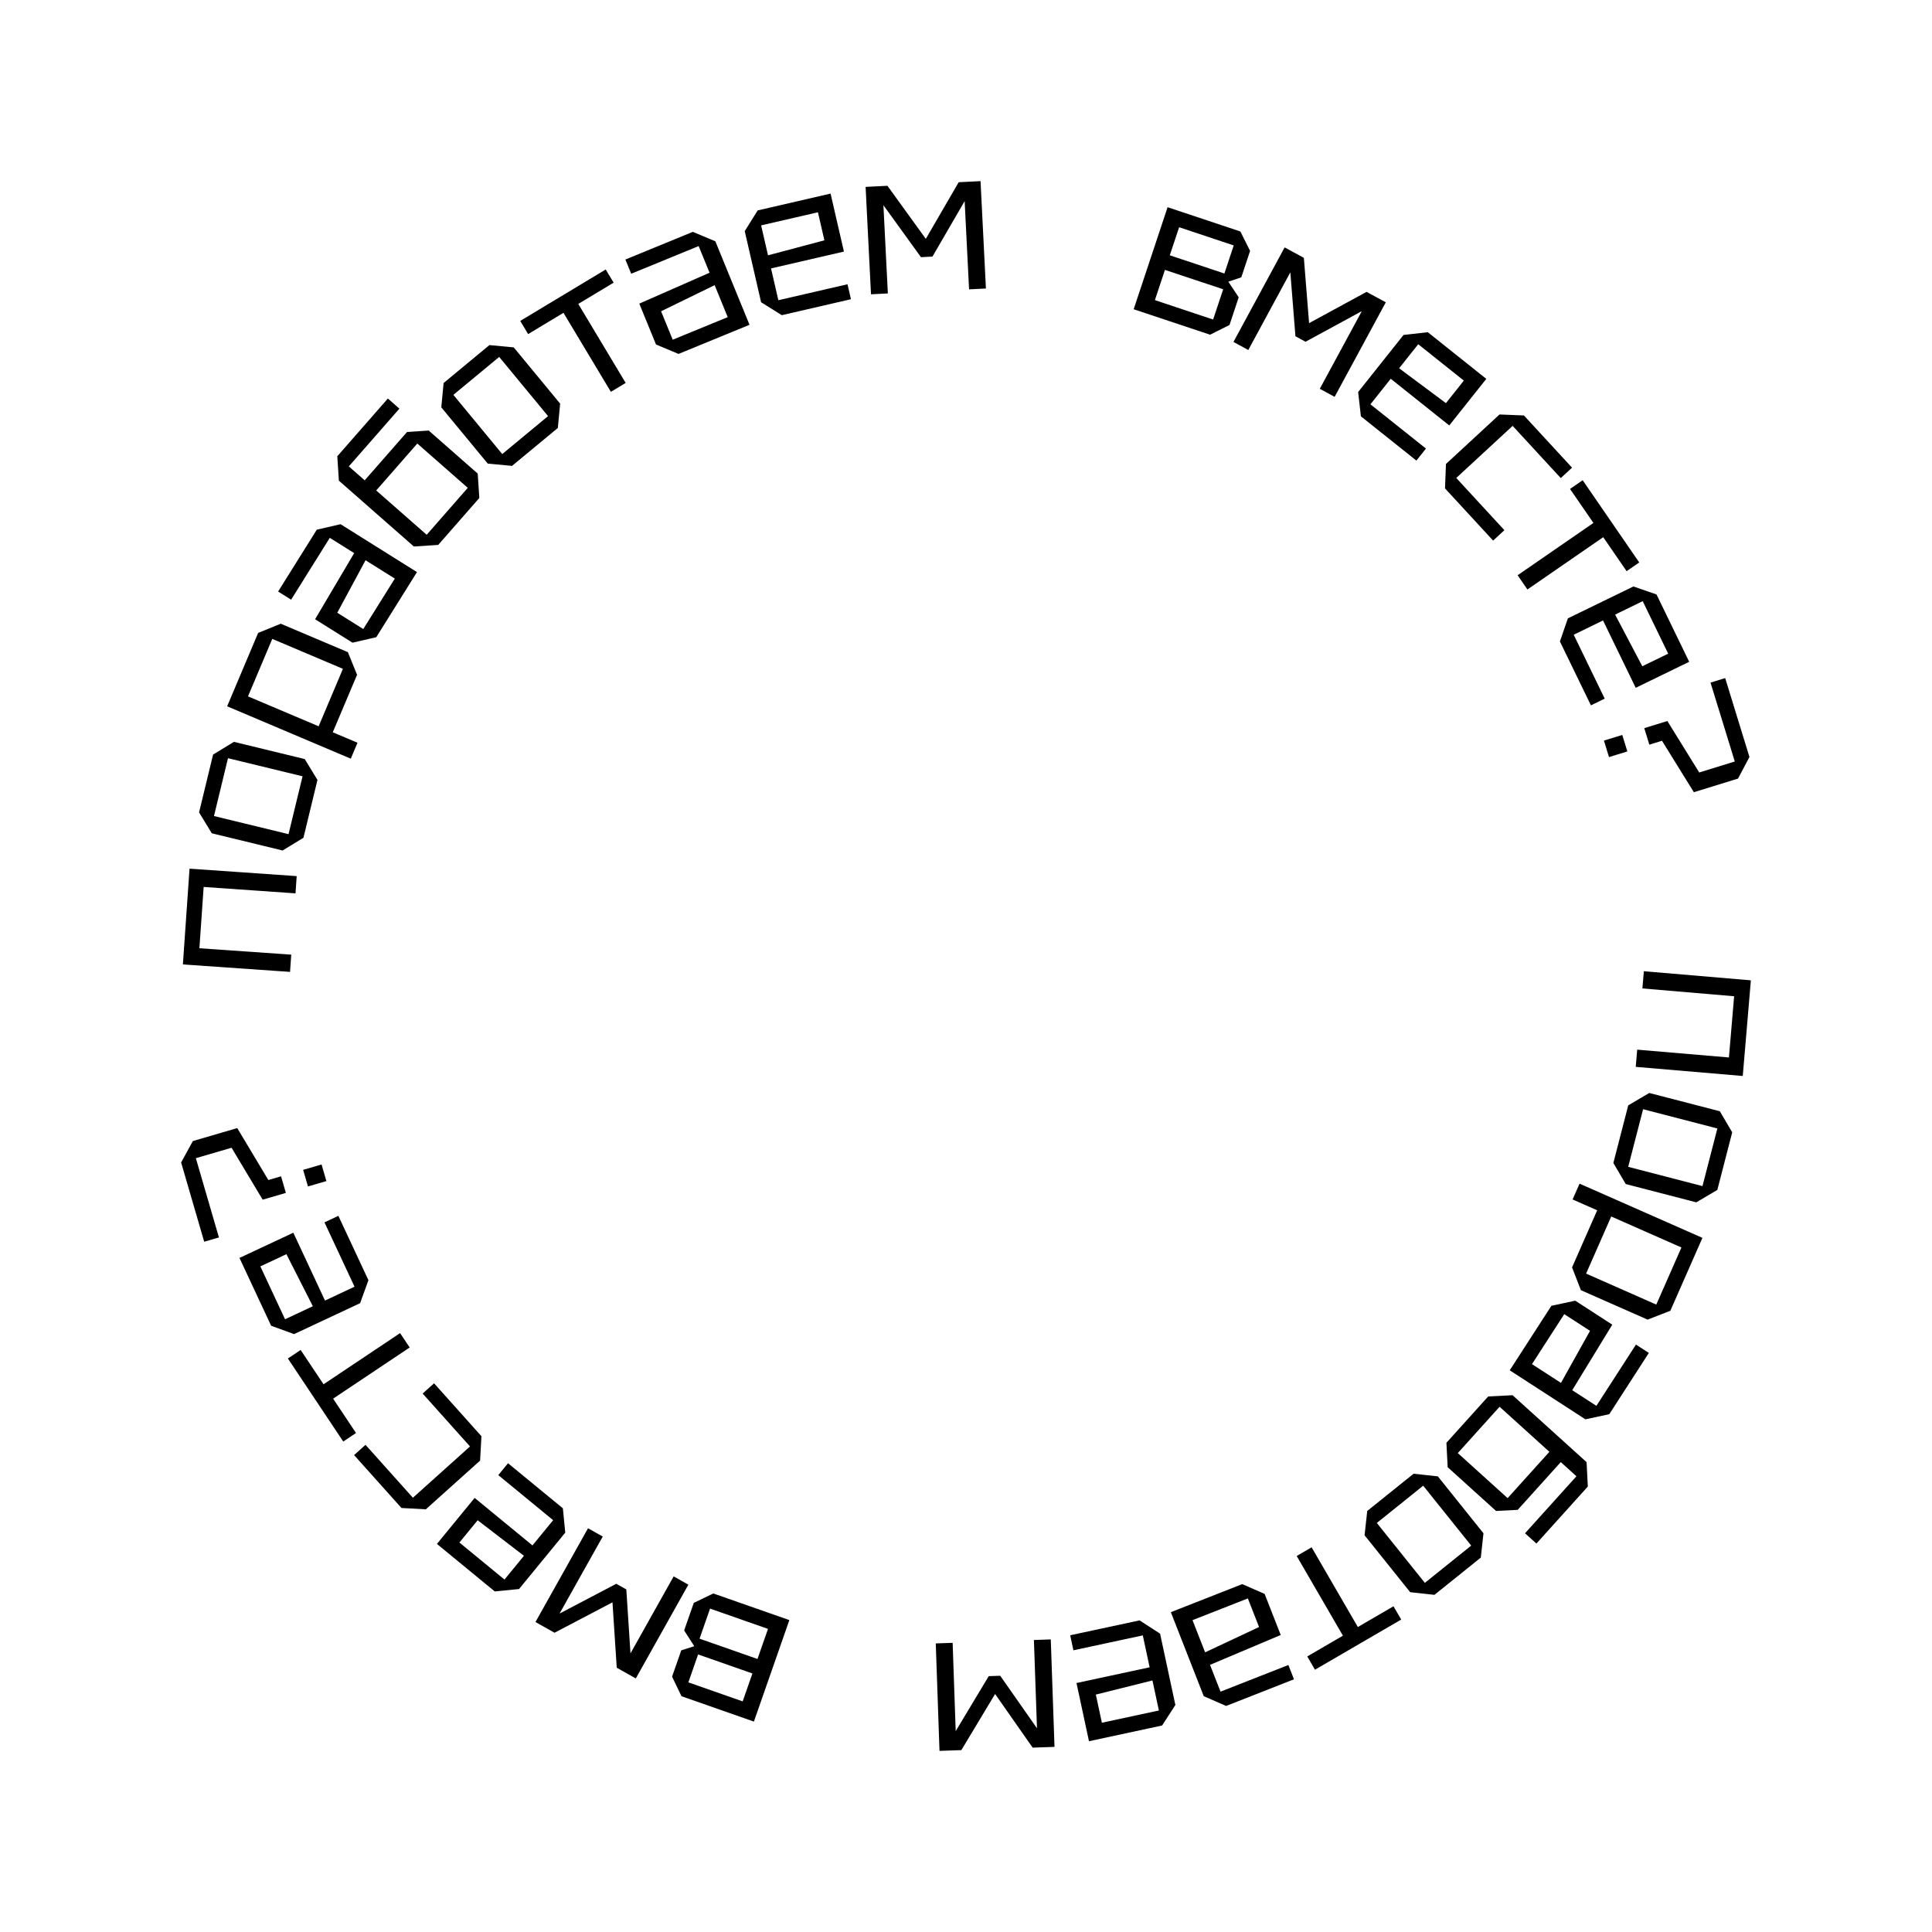 <svg width="160" height="160" viewBox="0 0 160 160" fill="none" xmlns="http://www.w3.org/2000/svg">
<path fill-rule="evenodd" clip-rule="evenodd" d="M72.132 24.372L71.686 15.478L73.494 15.387L76.672 19.781L79.395 15.091L81.204 15L81.65 23.893L80.254 23.963L79.888 16.658L77.223 21.25L76.271 21.298L73.161 16.996L73.528 24.301L72.132 24.372ZM61.676 19.142L63.031 25.03L64.746 26.102L70.472 24.78L70.187 23.541L64.46 24.863L63.853 22.229L69.89 20.835L68.784 16.032L62.747 17.426L61.676 19.142ZM68.273 19.903L63.604 21.144L63.033 18.665L67.738 17.579L68.273 19.903ZM54.328 28.529L52.943 25.145L58.762 22.586L57.859 20.379L52.274 22.67L51.792 21.493L57.377 19.201L59.242 19.983L62.072 26.898L56.193 29.311L54.328 28.529ZM54.748 25.779L55.711 28.134L60.267 26.264L59.183 23.616L54.748 25.779ZM47.891 25.17L51.816 31.713L50.591 32.45L46.665 25.907L43.738 27.668L43.084 26.577L50.164 22.318L50.818 23.409L47.891 25.17ZM40.392 38.392L36.546 33.735L36.737 31.72L40.531 28.578L42.544 28.769L46.389 33.427L46.198 35.442L42.404 38.583L40.392 38.392ZM41.594 37.603L45.389 34.461L41.341 29.559L37.546 32.7L41.594 37.603ZM38.739 40.402L35.336 44.288L31.157 40.618L34.56 36.732L38.739 40.402ZM34.274 45.259L36.291 45.127L39.695 41.241L39.563 39.221L35.503 35.656L33.71 35.774L30.202 39.779L28.888 38.625L33.077 33.843L32.122 33.004L27.933 37.786L28.065 39.806L34.274 45.259ZM29.192 53.224L26.095 51.283L29.331 45.807L27.312 44.541L24.11 49.663L23.033 48.988L26.235 43.866L28.205 43.412L34.532 47.379L31.162 52.77L29.192 53.224ZM27.931 50.745L30.085 52.095L32.697 47.916L30.273 46.398L27.931 50.745ZM18.811 58.493L29.05 62.83L29.607 61.511L27.559 60.644L29.57 55.884L28.81 54.009L23.251 51.654L21.378 52.415L18.811 58.493ZM20.538 57.67L22.548 52.91L28.399 55.389L26.389 60.148L20.538 57.67ZM23.404 70.434L17.538 69.009L16.486 67.28L17.647 62.49L19.373 61.437L25.238 62.862L26.291 64.59L25.13 69.381L23.404 70.434ZM23.895 69.081L25.056 64.29L18.881 62.79L17.721 67.581L23.895 69.081ZM15.146 79.87L24.02 80.488L24.119 79.06L16.513 78.53L16.866 73.454L24.472 73.984L24.571 72.556L15.697 71.939L15.146 79.87ZM145 81.187L136.137 80.432L136.016 81.858L143.613 82.505L143.183 87.575L135.586 86.928L135.465 88.353L144.328 89.108L145 81.187ZM142.429 92.029L136.586 90.515L134.844 91.542L133.611 96.314L134.637 98.058L140.48 99.572L142.222 98.546L143.455 93.773L142.429 92.029ZM134.841 96.633L136.074 91.861L142.225 93.455L140.992 98.227L134.841 96.633ZM130.813 98.025L140.988 102.514L138.33 108.553L136.446 109.285L130.923 106.848L130.191 104.961L132.272 100.232L130.237 99.334L130.813 98.025ZM137.167 108.04L139.249 103.311L133.435 100.745L131.354 105.474L137.167 108.04ZM133.522 109.703L130.455 107.717L128.478 108.142L125.029 113.483L131.297 117.542L133.274 117.117L136.551 112.043L135.484 111.352L132.207 116.426L130.206 115.131L133.522 109.703ZM129.545 108.832L131.679 110.214L129.273 114.526L126.872 112.972L129.545 108.832ZM124.189 116.502L120.729 120.338L124.855 124.068L128.314 120.233L124.189 116.502ZM123.246 115.649L125.265 115.546L131.394 121.089L131.497 123.11L127.239 127.831L126.296 126.979L130.554 122.258L129.257 121.085L125.691 125.039L123.897 125.131L119.889 121.507L119.786 119.485L123.246 115.649ZM122.855 126.98L119.077 122.267L117.068 122.047L113.228 125.133L113.008 127.145L116.785 131.858L118.795 132.078L122.635 128.992L122.855 126.98ZM114.023 126.125L117.863 123.039L121.839 128L118 131.086L114.023 126.125ZM107.386 128.861L111.215 135.461L108.262 137.179L108.9 138.279L116.042 134.125L115.404 133.025L112.451 134.743L108.622 128.142L107.386 128.861ZM106.065 135.404L104.731 131.999L102.878 131.19L96.964 133.514L99.69 140.471L101.543 141.28L107.162 139.072L106.698 137.888L101.079 140.096L100.209 137.876L106.065 135.404ZM103.342 132.374L104.27 134.742L99.803 136.84L98.759 134.175L103.342 132.374ZM96.073 135.292L97.339 141.199L96.241 142.899L90.184 144.2L89.151 139.381L95.208 138.079L94.642 135.436L88.895 136.671L88.629 135.427L94.375 134.193L96.073 135.292ZM95.441 139.168L90.753 140.338L91.253 142.67L95.974 141.655L95.441 139.168ZM87.33 144.669L87.021 135.77L85.624 135.818L85.878 143.128L82.834 138.779L81.882 138.812L79.147 143.362L78.894 136.052L77.496 136.101L77.805 145L79.615 144.937L82.41 140.289L85.52 144.732L87.33 144.669ZM62.435 142.574L65.371 134.169L59.074 131.964L57.455 132.744L56.658 135.026L57.498 136.331L56.418 136.677L55.658 138.853L56.438 140.474L62.435 142.574ZM62.312 138.589L61.505 140.901L57.007 139.326L57.814 137.014L62.312 138.589ZM63.602 134.897L62.732 137.389L57.934 135.709L58.804 133.217L63.602 134.897ZM52.655 139L57.008 131.235L55.789 130.55L52.214 136.928L51.869 131.629L51.038 131.162L46.341 133.628L49.917 127.249L48.698 126.564L44.345 134.329L45.924 135.217L50.723 132.699L51.076 138.113L52.655 139ZM46.813 126.926L42.984 131.597L40.973 131.795L36.185 127.861L39.308 124.05L44.096 127.985L45.809 125.895L41.266 122.162L42.072 121.179L46.615 124.912L46.813 126.926ZM43.391 128.845L39.558 125.901L38.046 127.745L41.779 130.812L43.391 128.845ZM35.266 124.995L39.76 120.961L39.87 118.94L35.948 114.559L35.002 115.408L38.924 119.789L34.194 124.036L30.271 119.655L29.325 120.504L33.248 124.885L35.266 124.995ZM33.134 110.403L26.794 114.641L24.898 111.798L23.841 112.504L28.426 119.381L29.483 118.675L27.587 115.831L33.928 111.593L33.134 110.403ZM24.355 110.484L29.823 107.924L30.512 106.021L28.023 100.692L26.872 101.231L29.361 106.56L26.915 107.706L24.292 102.088L19.832 104.176L22.455 109.794L24.355 110.484ZM23.719 103.866L25.908 108.177L23.606 109.255L21.561 104.876L23.719 103.866ZM27.03 97.812L25.505 98.257L25.105 96.883L26.63 96.438L27.03 97.812ZM23.275 97.417L23.675 98.791L21.753 99.352L19.178 95.052L16.22 95.915L18.131 102.479L16.911 102.835L15 96.271L15.973 94.497L19.648 93.424L22.223 97.724L23.275 97.417ZM93.886 25.609L96.695 17.16L102.723 19.17L103.527 20.779L102.8 22.966L101.725 23.328L102.585 24.62L101.822 26.914L100.215 27.719L93.886 25.609ZM97.65 18.819L96.877 21.143L101.399 22.65L102.171 20.326L97.65 18.819ZM96.476 22.35L95.644 24.854L100.466 26.462L101.299 23.957L96.476 22.35ZM102.15 28.318L106.388 20.489L107.98 21.353L108.413 26.761L113.174 24.172L114.766 25.036L110.528 32.865L109.3 32.198L112.781 25.767L108.12 28.302L107.283 27.848L106.86 22.554L103.379 28.985L102.15 28.318ZM116.235 27.74L112.475 32.467L112.703 34.478L117.299 38.144L118.091 37.149L113.494 33.483L115.176 31.368L120.021 35.233L123.089 31.377L118.244 27.512L116.235 27.74ZM119.745 33.386L115.869 30.498L117.452 28.508L121.229 31.52L119.745 33.386ZM119.749 38.424L124.184 34.325L126.204 34.406L130.19 38.729L129.256 39.592L125.27 35.269L120.602 39.583L124.588 43.907L123.654 44.77L119.669 40.446L119.749 38.424ZM132.772 44.487L126.494 48.818L125.683 47.639L131.961 43.308L130.023 40.493L131.07 39.771L135.755 46.58L134.709 47.302L132.772 44.487ZM129.846 51.209L135.275 48.568L137.185 49.23L139.892 54.808L135.463 56.962L132.756 51.384L130.328 52.566L132.895 57.858L131.753 58.414L129.185 53.122L129.846 51.209ZM133.756 50.898L136.009 55.176L138.152 54.134L136.042 49.786L133.756 50.898ZM134.349 60.864L132.83 61.332L133.251 62.699L134.769 62.231L134.349 60.864ZM136.17 60.302L136.591 61.67L137.638 61.347L140.278 65.607L143.936 64.479L144.882 62.69L142.872 56.156L141.658 56.53L143.668 63.065L140.723 63.973L138.083 59.712L136.17 60.302Z" fill="black"/>
</svg>

